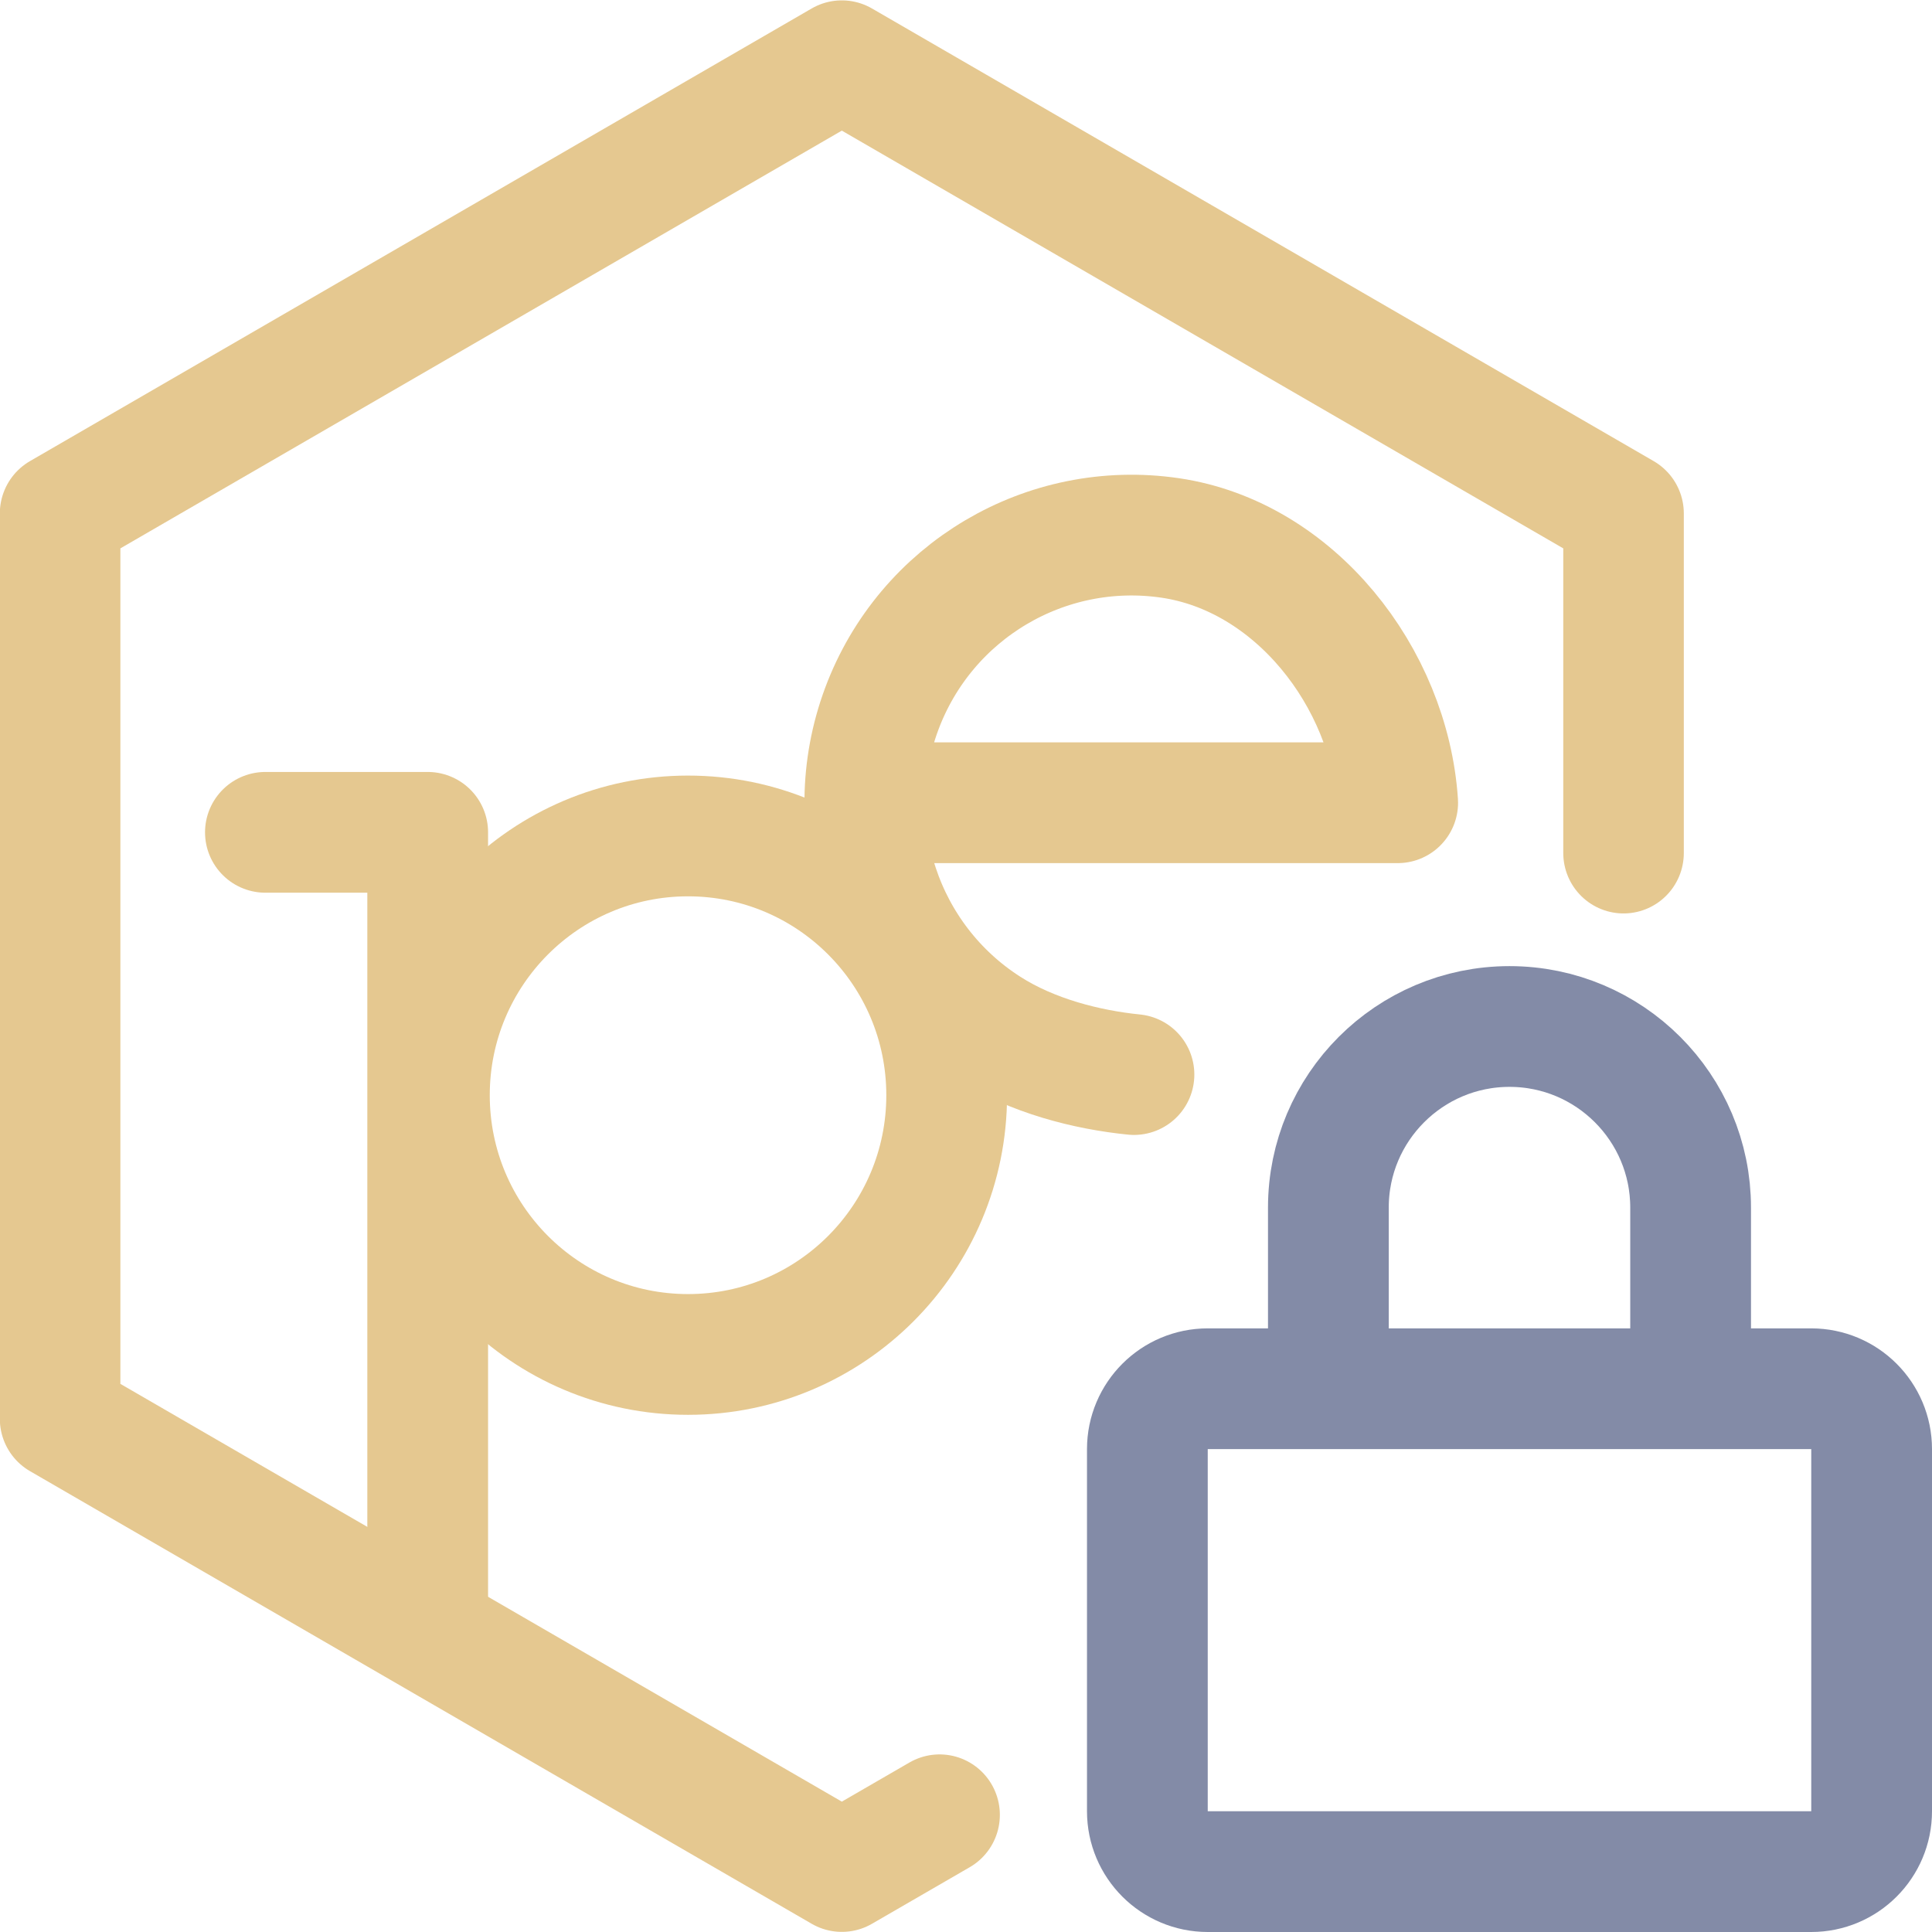 <svg xmlns="http://www.w3.org/2000/svg" width="16" height="16" viewBox="0 0 16 16">
	<path fill="none" stroke="#e5c890" stroke-linecap="round" stroke-linejoin="round" stroke-width="1.449" d="M 32.427,0.489 31.252,1.167 21.856,-4.258 V -15.108 l 9.396,-5.425 9.396,5.425 v 2.713 1.356" transform="matrix(.689 0 0 .691 -14.561 14.692)" />
	<path fill="none" stroke="#e5c890" stroke-linecap="round" stroke-linejoin="round" d="M 3.542,13.236 V 6.893 H 2.198" />
	<ellipse cx="5.698" cy="9.07" fill="none" stroke="#e5c890" stroke-linecap="round" stroke-linejoin="round" rx="2.142" ry="2.147" />
	<path fill="none" stroke="#e5c890" stroke-linecap="round" stroke-linejoin="round" d="M 9.391,8.899 C 9.004,8.86 8.548,8.746 8.18,8.51 7.303,7.948 6.938,6.849 7.302,5.871 7.666,4.894 8.661,4.304 9.691,4.455 10.72,4.606 11.505,5.607 11.575,6.648 H 7.362" />
	<path fill="none" stroke="#838ba7" d="m 15,11.501 c 0.276,0 0.5,0.224 0.5,0.5 v 2.999 C 15.5,15.276 15.276,15.5 15,15.5 h -4.998 c -0.276,0 -0.5,-0.224 -0.5,-0.5 v -2.999 c 0,-0.276 0.224,-0.5 0.5,-0.5 z m -3.999,0 v -1.5 c 0,-0.828 0.672,-1.5 1.5,-1.5 0.828,0 1.5,0.672 1.5,1.5 v 1.5" />
</svg>
